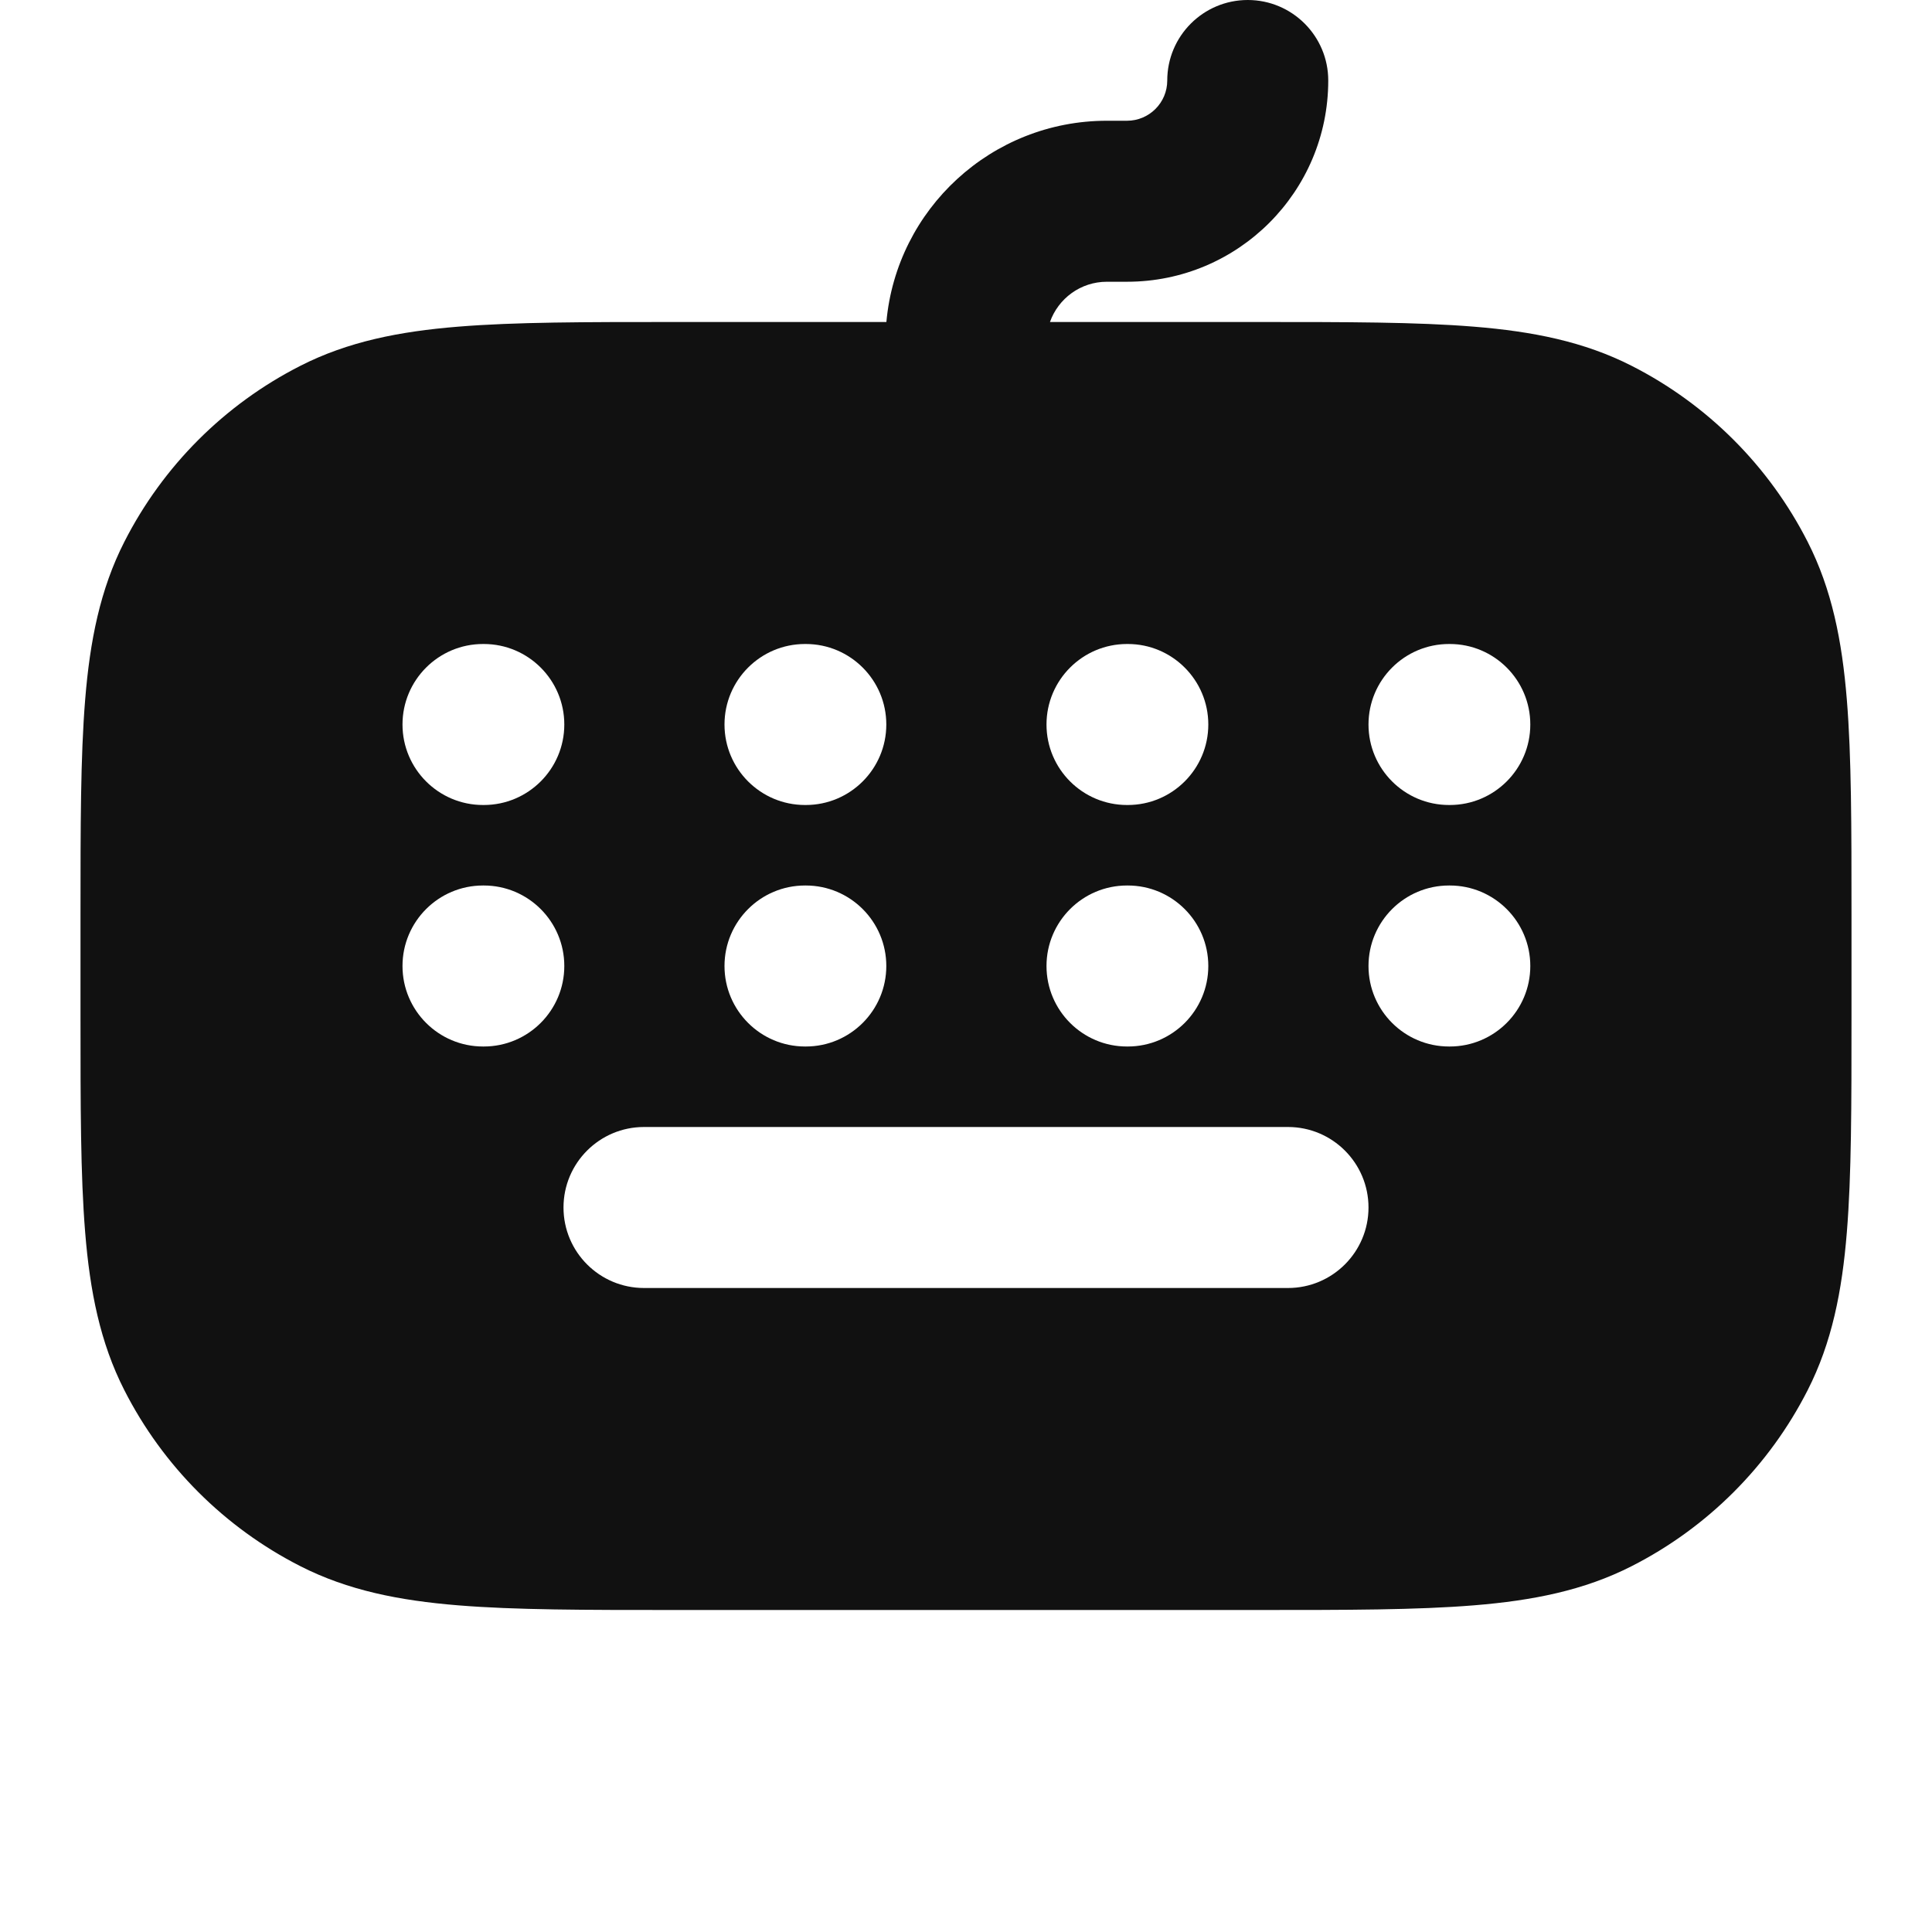 <svg width="24" height="24" viewBox="0 0 24 24" fill="none" xmlns="http://www.w3.org/2000/svg">
<path fill-rule="evenodd" clip-rule="evenodd" d="M15.5 0C16.052 0 16.5 0.448 16.5 1C16.5 2.381 15.381 3.5 14 3.5H13.75C13.423 3.5 13.146 3.709 13.043 4L15.643 4C16.727 4 17.601 4 18.309 4.058C19.038 4.117 19.678 4.243 20.27 4.545C21.211 5.024 21.976 5.789 22.455 6.73C22.757 7.322 22.883 7.963 22.942 8.691C23 9.399 23 10.273 23 11.357V12.643C23 13.727 23 14.601 22.942 15.309C22.883 16.038 22.757 16.678 22.455 17.27C21.976 18.211 21.211 18.976 20.27 19.455C19.678 19.757 19.038 19.883 18.309 19.942C17.601 20 16.727 20 15.643 20H8.357C7.273 20 6.399 20 5.691 19.942C4.963 19.883 4.322 19.757 3.73 19.455C2.789 18.976 2.024 18.211 1.545 17.27C1.243 16.678 1.117 16.038 1.058 15.309C1 14.601 1 13.727 1 12.643V11.357C1 10.273 1 9.399 1.058 8.691C1.117 7.963 1.243 7.322 1.545 6.73C2.024 5.789 2.789 5.024 3.73 4.545C4.322 4.243 4.963 4.117 5.691 4.058C6.399 4 7.273 4 8.357 4L11.011 4C11.137 2.598 12.316 1.5 13.75 1.5H14C14.276 1.5 14.5 1.276 14.5 1C14.5 0.448 14.948 0 15.5 0ZM6 8C5.448 8 5 8.448 5 9C5 9.552 5.448 10 6 10H6.01C6.562 10 7.01 9.552 7.01 9C7.01 8.448 6.562 8 6.01 8H6ZM10 8C9.448 8 9 8.448 9 9C9 9.552 9.448 10 10 10H10.01C10.562 10 11.01 9.552 11.01 9C11.01 8.448 10.562 8 10.01 8H10ZM14 8C13.448 8 13 8.448 13 9C13 9.552 13.448 10 14 10H14.01C14.562 10 15.01 9.552 15.01 9C15.01 8.448 14.562 8 14.01 8H14ZM18 8C17.448 8 17 8.448 17 9C17 9.552 17.448 10 18 10H18.01C18.562 10 19.01 9.552 19.01 9C19.01 8.448 18.562 8 18.01 8H18ZM6 11C5.448 11 5 11.448 5 12C5 12.552 5.448 13 6 13H6.01C6.562 13 7.01 12.552 7.01 12C7.01 11.448 6.562 11 6.01 11H6ZM10 11C9.448 11 9 11.448 9 12C9 12.552 9.448 13 10 13H10.01C10.562 13 11.01 12.552 11.01 12C11.01 11.448 10.562 11 10.01 11H10ZM14 11C13.448 11 13 11.448 13 12C13 12.552 13.448 13 14 13H14.01C14.562 13 15.01 12.552 15.01 12C15.01 11.448 14.562 11 14.01 11H14ZM18 11C17.448 11 17 11.448 17 12C17 12.552 17.448 13 18 13H18.01C18.562 13 19.01 12.552 19.01 12C19.01 11.448 18.562 11 18.01 11H18ZM8 14C7.448 14 7 14.448 7 15C7 15.552 7.448 16 8 16H16C16.552 16 17 15.552 17 15C17 14.448 16.552 14 16 14H8Z" fill="#111111"/>
</svg>
